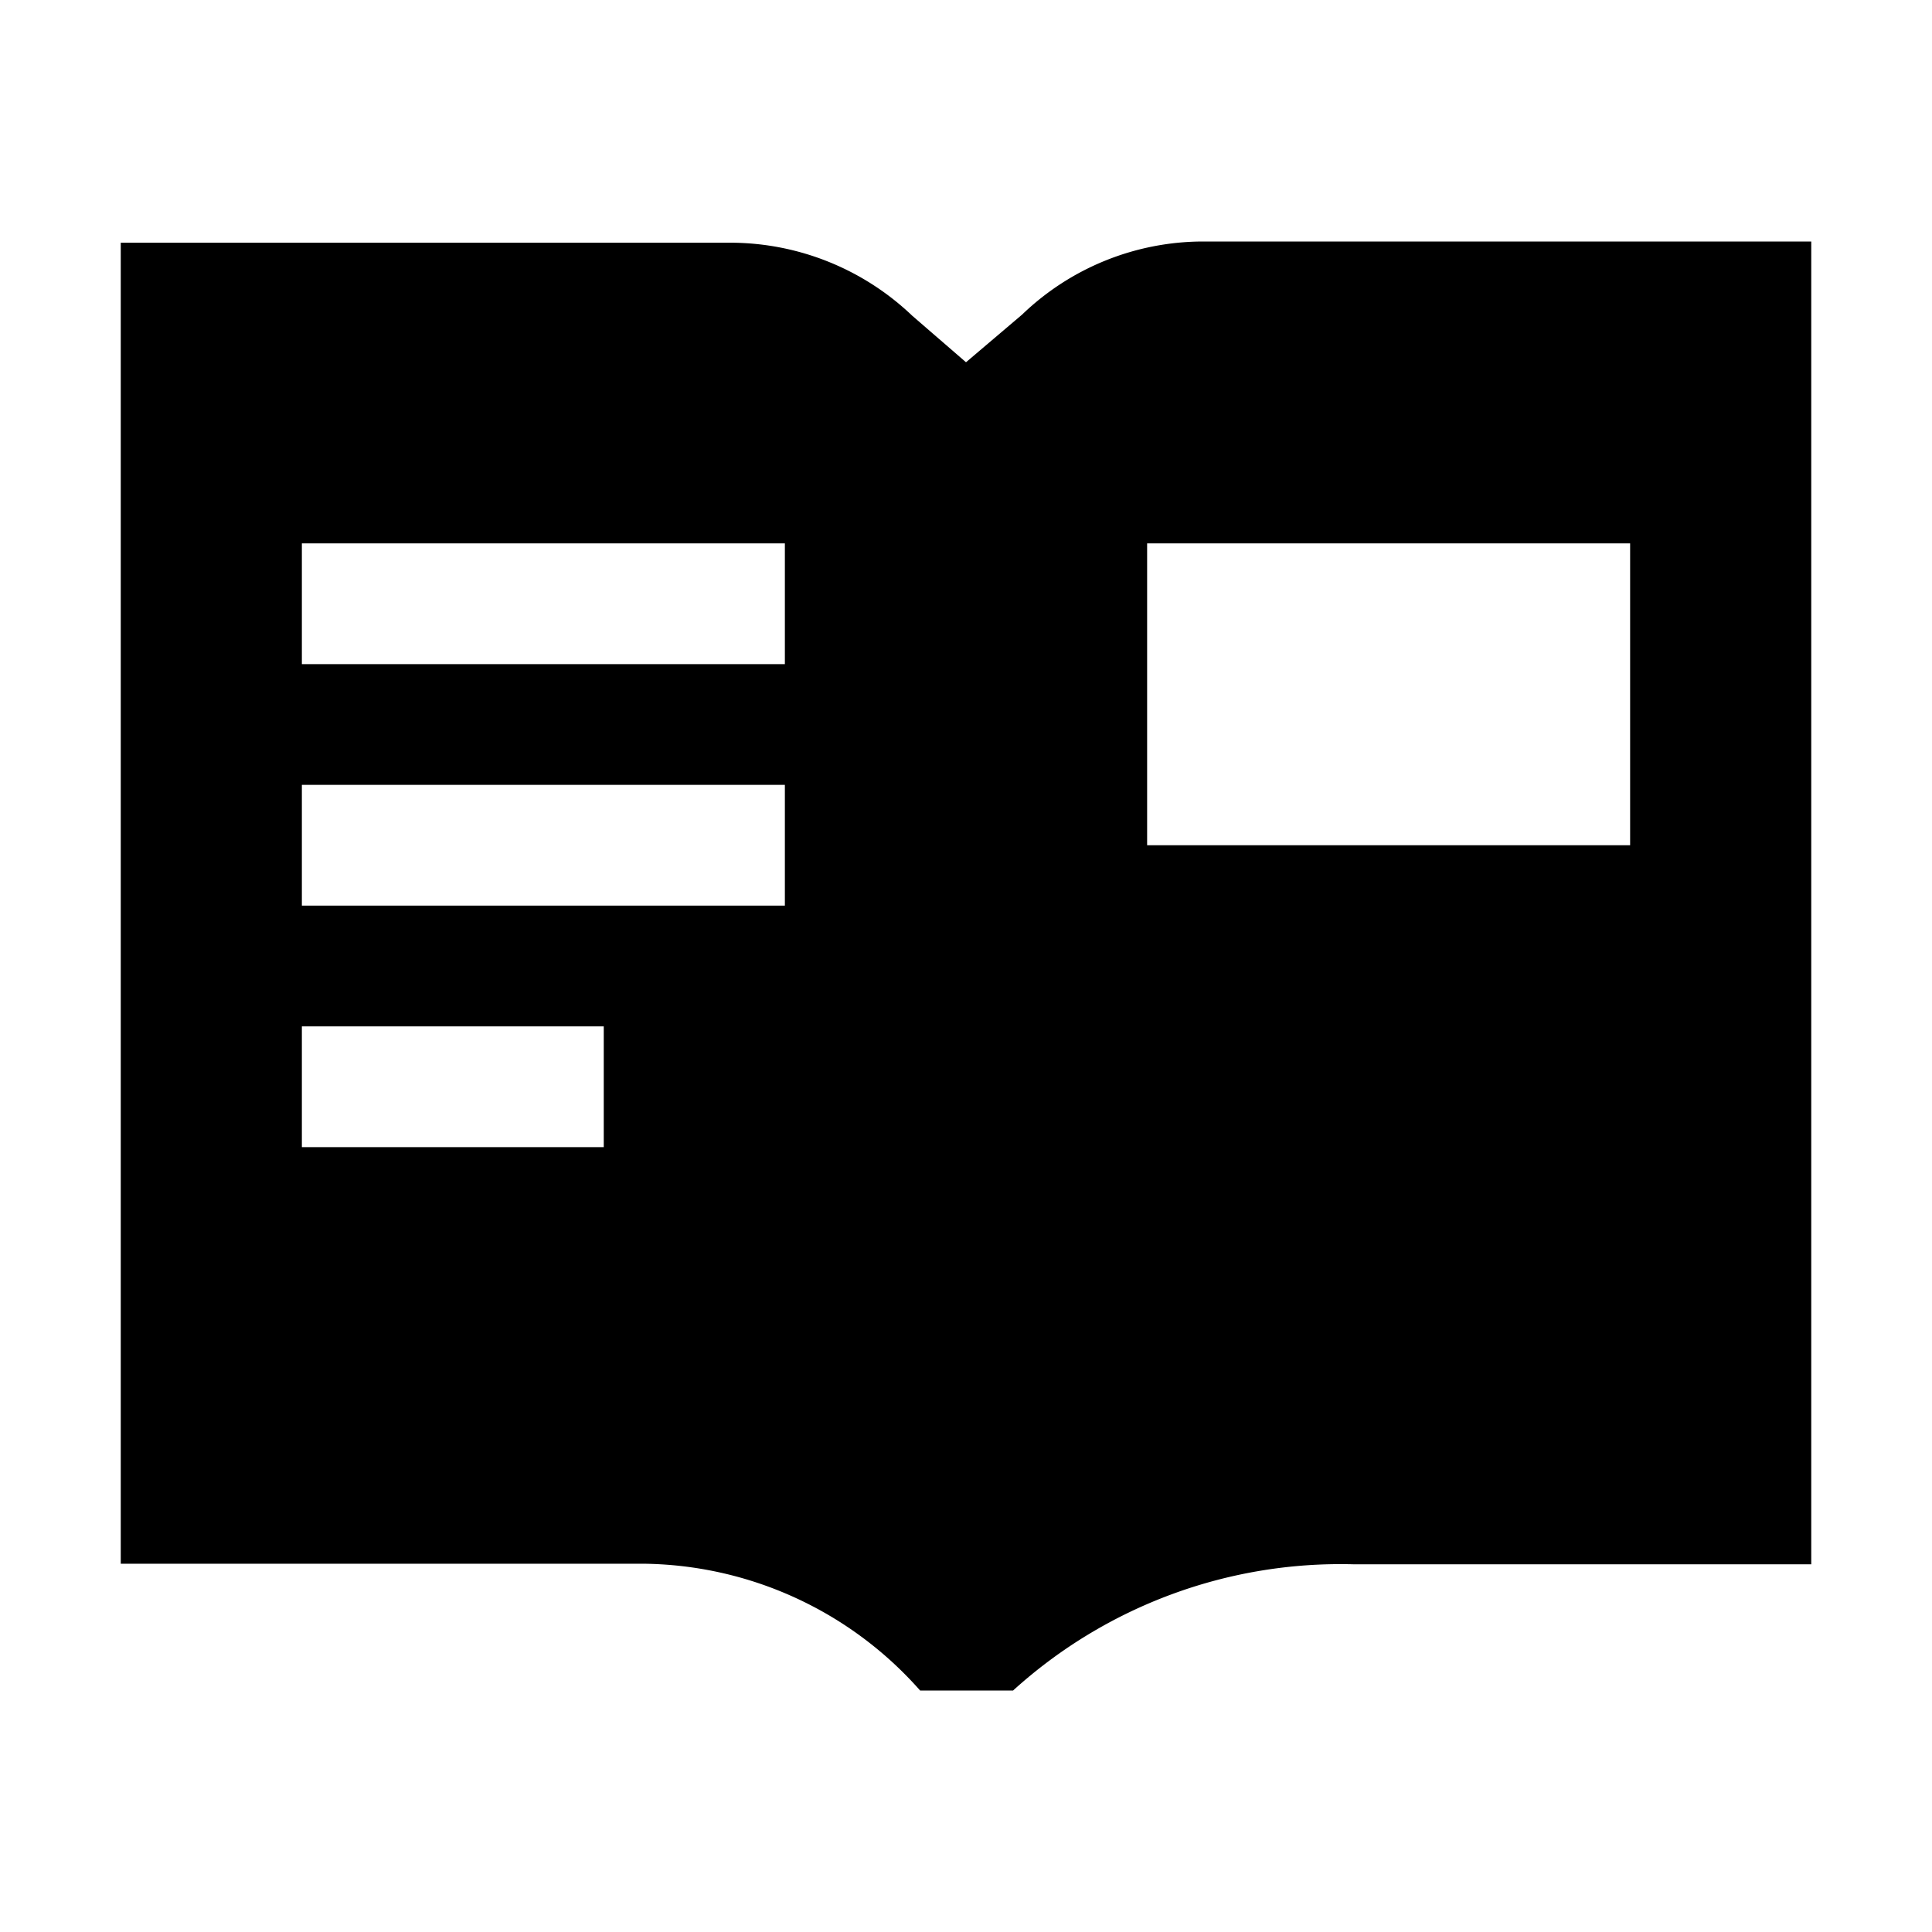 <svg id="Layer_1" data-name="Layer 1" xmlns="http://www.w3.org/2000/svg" viewBox="0 0 32 32"><title>wiki</title><path d="M19.93,4a4.33,4.33,0,0,0-3,1.21L16,6l-.89-.77a4.37,4.37,0,0,0-3-1.21H2V25.9h8.64A6.2,6.2,0,0,1,15.24,28h1.54a8.07,8.07,0,0,1,5.65-2.09H30V4ZM10,19H5V17h5Zm3-4H5V13h8Zm0-4H5V9h8Zm14,3H19V9h8Z"/></svg>